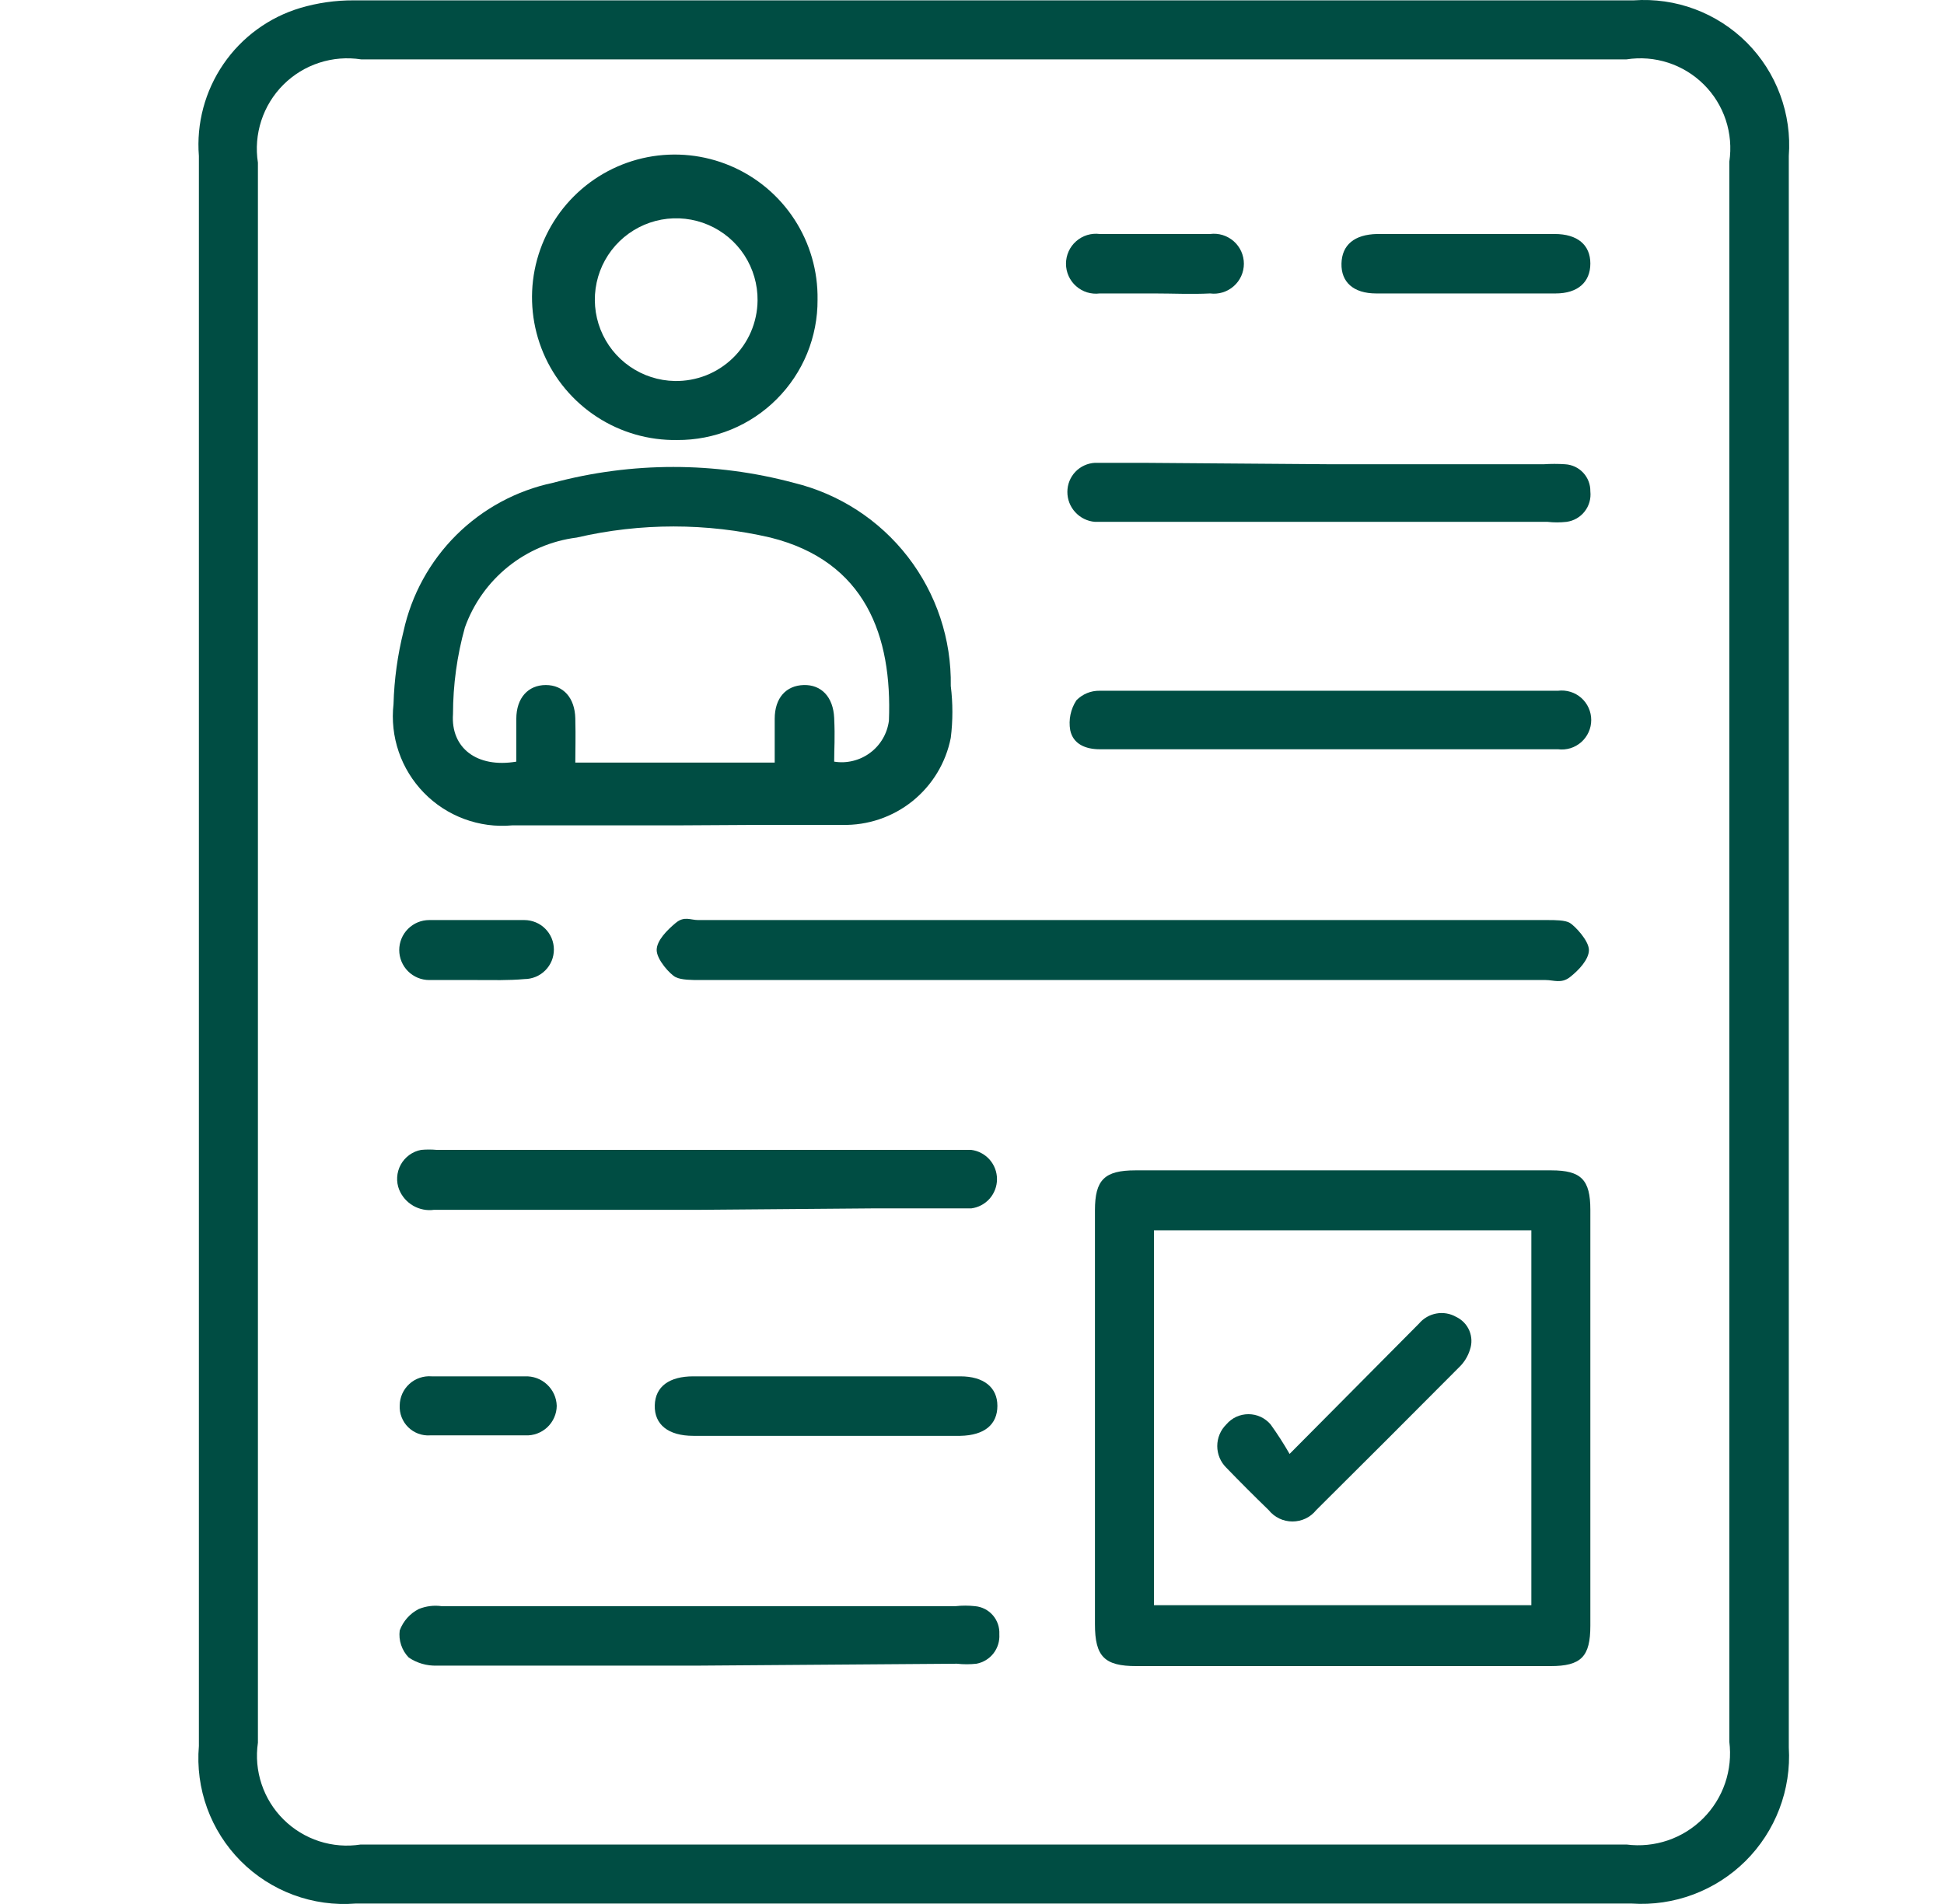 <svg width="49" height="48" viewBox="0 0 49 48" fill="none" xmlns="http://www.w3.org/2000/svg">
<g id="icon">
<g id="Vector">
<path d="M5.013 3.932C4.948 3.112 5.167 2.294 5.632 1.615C6.097 0.936 6.78 0.437 7.568 0.201C8.004 0.072 8.457 0.007 8.912 0.009H41.178C41.702 -0.028 42.228 0.047 42.72 0.231C43.212 0.415 43.659 0.703 44.031 1.075C44.402 1.448 44.688 1.895 44.87 2.388C45.053 2.881 45.127 3.408 45.088 3.932V44.054C45.12 44.581 45.039 45.109 44.851 45.602C44.663 46.096 44.372 46.544 43.998 46.916C43.623 47.288 43.174 47.576 42.679 47.761C42.185 47.946 41.656 48.024 41.13 47.989H8.96C8.429 48.031 7.895 47.956 7.395 47.771C6.896 47.586 6.443 47.295 6.067 46.917C5.692 46.539 5.403 46.084 5.221 45.584C5.039 45.083 4.968 44.549 5.013 44.018V3.932ZM6.501 43.934C6.449 44.285 6.481 44.644 6.594 44.98C6.706 45.316 6.896 45.622 7.148 45.871C7.4 46.121 7.707 46.308 8.045 46.418C8.382 46.527 8.741 46.556 9.091 46.501H40.998C41.349 46.546 41.705 46.51 42.04 46.396C42.375 46.282 42.679 46.092 42.929 45.842C43.179 45.592 43.369 45.288 43.483 44.953C43.597 44.618 43.633 44.261 43.589 43.91V4.076C43.642 3.724 43.611 3.364 43.5 3.026C43.388 2.688 43.199 2.381 42.946 2.13C42.694 1.879 42.386 1.691 42.048 1.581C41.709 1.471 41.349 1.442 40.998 1.497H9.103C8.749 1.442 8.387 1.471 8.046 1.582C7.704 1.693 7.395 1.883 7.141 2.137C6.887 2.391 6.697 2.701 6.586 3.042C6.475 3.383 6.445 3.745 6.501 4.1V43.934Z" fill="#004D43"/>
<path d="M39.102 29.505C39.858 29.505 40.086 29.744 40.086 30.5C40.086 33.991 40.086 37.493 40.086 40.984C40.086 41.763 39.858 42.003 39.078 42.003H28.643C27.839 42.003 27.599 41.763 27.599 40.948V30.512C27.599 29.744 27.839 29.505 28.619 29.505H39.102ZM29.087 31.016V40.468H38.599V31.016H29.087Z" fill="#004D43"/>
<path d="M17.008 20.808H12.906C12.498 20.845 12.088 20.79 11.704 20.648C11.32 20.506 10.972 20.281 10.687 19.988C10.401 19.695 10.183 19.342 10.051 18.955C9.918 18.568 9.873 18.156 9.919 17.75C9.936 17.131 10.021 16.515 10.171 15.915C10.372 14.994 10.835 14.152 11.502 13.488C12.171 12.824 13.016 12.367 13.937 12.172C15.925 11.639 18.019 11.639 20.007 12.172C21.15 12.45 22.165 13.108 22.884 14.039C23.603 14.97 23.985 16.118 23.965 17.294C24.019 17.728 24.019 18.167 23.965 18.601C23.841 19.231 23.498 19.796 22.998 20.198C22.498 20.599 21.872 20.811 21.23 20.796C20.511 20.796 19.803 20.796 19.083 20.796L17.008 20.808ZM13.014 19.201C13.014 18.829 13.014 18.469 13.014 18.122C13.014 17.594 13.314 17.27 13.757 17.27C14.201 17.27 14.489 17.594 14.501 18.11C14.513 18.625 14.501 18.853 14.501 19.225H19.527V19.153C19.527 18.805 19.527 18.469 19.527 18.122C19.527 17.594 19.815 17.282 20.259 17.27C20.702 17.258 21.002 17.57 21.026 18.098C21.05 18.625 21.026 18.841 21.026 19.201C21.185 19.227 21.347 19.22 21.503 19.181C21.659 19.143 21.806 19.073 21.934 18.977C22.063 18.881 22.171 18.76 22.252 18.621C22.333 18.483 22.385 18.329 22.406 18.169C22.49 16.035 21.818 14.151 19.419 13.552C17.813 13.179 16.143 13.179 14.537 13.552C13.904 13.632 13.305 13.886 12.807 14.287C12.31 14.687 11.933 15.217 11.718 15.819C11.52 16.529 11.419 17.264 11.418 18.002C11.358 18.853 12.018 19.369 13.014 19.201Z" fill="#004D43"/>
<path d="M17.644 24.707C17.44 24.707 17.176 24.707 17.032 24.635C16.888 24.563 16.552 24.191 16.552 23.951C16.552 23.711 16.816 23.447 17.032 23.267C17.248 23.087 17.404 23.195 17.596 23.195H39.007C39.198 23.195 39.45 23.195 39.57 23.267C39.69 23.339 40.05 23.711 40.05 23.951C40.05 24.191 39.786 24.467 39.57 24.635C39.354 24.803 39.162 24.707 38.959 24.707H17.644Z" fill="#004D43"/>
<path d="M17.068 11.093C16.351 11.104 15.647 10.902 15.047 10.511C14.446 10.12 13.975 9.559 13.695 8.899C13.416 8.239 13.339 7.511 13.476 6.807C13.613 6.104 13.957 5.457 14.464 4.95C14.971 4.443 15.617 4.099 16.321 3.962C17.025 3.826 17.753 3.902 18.413 4.182C19.073 4.461 19.634 4.932 20.025 5.533C20.416 6.134 20.618 6.837 20.607 7.554C20.61 8.02 20.52 8.481 20.344 8.912C20.167 9.343 19.906 9.734 19.577 10.063C19.248 10.393 18.857 10.653 18.426 10.83C17.995 11.006 17.534 11.096 17.068 11.093ZM19.095 7.578C19.1 7.173 18.984 6.776 18.764 6.436C18.543 6.096 18.226 5.83 17.854 5.67C17.482 5.51 17.07 5.464 16.672 5.537C16.273 5.611 15.906 5.801 15.615 6.083C15.325 6.365 15.124 6.727 15.039 7.123C14.954 7.52 14.988 7.932 15.137 8.309C15.286 8.686 15.543 9.01 15.876 9.24C16.209 9.471 16.603 9.598 17.008 9.605C17.278 9.61 17.547 9.561 17.799 9.462C18.05 9.362 18.279 9.214 18.473 9.026C18.667 8.837 18.822 8.613 18.929 8.364C19.035 8.116 19.092 7.849 19.095 7.578Z" fill="#004D43"/>
<path d="M17.584 41.991H11.011C10.759 41.999 10.512 41.928 10.303 41.787C10.216 41.698 10.15 41.59 10.111 41.471C10.071 41.353 10.059 41.227 10.075 41.104C10.162 40.87 10.333 40.677 10.555 40.564C10.737 40.49 10.936 40.465 11.131 40.492H24.085C24.248 40.474 24.413 40.474 24.577 40.492C24.751 40.507 24.912 40.59 25.026 40.722C25.14 40.854 25.198 41.025 25.189 41.2C25.2 41.373 25.148 41.544 25.042 41.681C24.936 41.818 24.783 41.911 24.613 41.943C24.449 41.961 24.284 41.961 24.121 41.943L17.584 41.991Z" fill="#004D43"/>
<path d="M17.632 30.5C15.401 30.5 13.17 30.5 10.939 30.5C10.758 30.525 10.573 30.488 10.415 30.397C10.257 30.306 10.133 30.165 10.063 29.996C10.022 29.895 10.004 29.785 10.011 29.675C10.018 29.566 10.048 29.459 10.101 29.362C10.154 29.266 10.227 29.183 10.316 29.118C10.405 29.053 10.507 29.009 10.615 28.989C10.746 28.977 10.879 28.977 11.011 28.989H24.481C24.66 29.012 24.825 29.099 24.945 29.235C25.064 29.371 25.13 29.546 25.13 29.727C25.13 29.907 25.064 30.082 24.945 30.218C24.825 30.354 24.66 30.441 24.481 30.464C23.641 30.464 22.814 30.464 21.986 30.464L17.632 30.5Z" fill="#004D43"/>
<path d="M33.549 11.704H38.91C39.09 11.692 39.271 11.692 39.45 11.704C39.624 11.714 39.788 11.79 39.906 11.918C40.025 12.045 40.089 12.214 40.086 12.388C40.106 12.569 40.055 12.751 39.943 12.894C39.831 13.038 39.667 13.132 39.486 13.156C39.327 13.174 39.166 13.174 39.007 13.156H27.599C27.41 13.141 27.232 13.054 27.104 12.914C26.974 12.774 26.903 12.591 26.904 12.4C26.904 12.212 26.976 12.031 27.105 11.895C27.235 11.759 27.412 11.678 27.599 11.668C27.995 11.668 28.379 11.668 28.799 11.668L33.549 11.704Z" fill="#004D43"/>
<path d="M27.719 18.889C27.36 18.889 27.048 18.757 26.976 18.409C26.93 18.147 26.986 17.877 27.132 17.654C27.208 17.576 27.3 17.515 27.401 17.473C27.502 17.432 27.61 17.412 27.719 17.414H39.27C39.375 17.401 39.482 17.41 39.583 17.441C39.684 17.471 39.777 17.524 39.856 17.593C39.935 17.663 39.999 17.749 40.042 17.845C40.086 17.942 40.108 18.046 40.108 18.151C40.108 18.257 40.086 18.362 40.042 18.458C39.999 18.554 39.935 18.64 39.856 18.71C39.777 18.779 39.684 18.832 39.583 18.863C39.482 18.893 39.375 18.903 39.27 18.889H27.719Z" fill="#004D43"/>
<path d="M17.476 36.198C16.84 36.198 16.492 35.91 16.504 35.43C16.516 34.95 16.876 34.698 17.476 34.698H24.205C24.793 34.698 25.14 34.974 25.14 35.442C25.14 35.91 24.817 36.186 24.205 36.198H17.476Z" fill="#004D43"/>
<path d="M39.186 5.899C39.762 5.899 40.086 6.175 40.086 6.643C40.086 7.11 39.774 7.398 39.21 7.398H34.688C34.113 7.398 33.801 7.11 33.813 6.643C33.825 6.175 34.137 5.911 34.712 5.899H39.186Z" fill="#004D43"/>
<path d="M29.087 7.398C28.631 7.398 28.175 7.398 27.719 7.398C27.613 7.412 27.505 7.402 27.402 7.371C27.3 7.339 27.205 7.286 27.125 7.215C27.044 7.145 26.98 7.057 26.936 6.96C26.892 6.862 26.869 6.756 26.869 6.649C26.869 6.541 26.892 6.435 26.936 6.337C26.98 6.24 27.044 6.152 27.125 6.082C27.205 6.011 27.3 5.958 27.402 5.926C27.505 5.895 27.613 5.885 27.719 5.899H30.502C30.609 5.885 30.717 5.895 30.819 5.926C30.922 5.958 31.016 6.011 31.097 6.082C31.177 6.152 31.242 6.24 31.286 6.337C31.33 6.435 31.353 6.541 31.353 6.649C31.353 6.756 31.33 6.862 31.286 6.96C31.242 7.057 31.177 7.145 31.097 7.215C31.016 7.286 30.922 7.339 30.819 7.371C30.717 7.402 30.609 7.412 30.502 7.398C30.034 7.422 29.555 7.398 29.087 7.398Z" fill="#004D43"/>
<path d="M12.018 24.707C11.61 24.707 11.203 24.707 10.819 24.707C10.618 24.707 10.426 24.627 10.284 24.485C10.143 24.344 10.063 24.151 10.063 23.951C10.063 23.751 10.143 23.558 10.284 23.417C10.426 23.275 10.618 23.195 10.819 23.195C11.622 23.195 12.438 23.195 13.218 23.195C13.315 23.195 13.412 23.215 13.502 23.252C13.592 23.289 13.675 23.344 13.743 23.413C13.813 23.482 13.867 23.564 13.905 23.654C13.942 23.745 13.961 23.841 13.961 23.939C13.961 24.037 13.942 24.133 13.905 24.224C13.867 24.314 13.813 24.396 13.743 24.465C13.675 24.534 13.592 24.589 13.502 24.626C13.412 24.663 13.315 24.683 13.218 24.683C12.822 24.719 12.426 24.707 12.018 24.707Z" fill="#004D43"/>
<path d="M12.03 34.698C12.426 34.698 12.81 34.698 13.23 34.698C13.332 34.694 13.433 34.709 13.529 34.744C13.625 34.779 13.713 34.833 13.787 34.902C13.862 34.971 13.922 35.054 13.965 35.147C14.007 35.24 14.03 35.34 14.033 35.442C14.032 35.543 14.01 35.643 13.969 35.736C13.928 35.829 13.869 35.912 13.795 35.982C13.721 36.051 13.634 36.105 13.539 36.14C13.444 36.175 13.343 36.191 13.242 36.186C12.426 36.186 11.622 36.186 10.843 36.186C10.741 36.193 10.639 36.178 10.544 36.143C10.448 36.107 10.361 36.052 10.289 35.981C10.216 35.909 10.16 35.823 10.123 35.728C10.086 35.633 10.07 35.532 10.075 35.43C10.076 35.328 10.099 35.228 10.14 35.135C10.182 35.042 10.243 34.958 10.318 34.89C10.393 34.821 10.482 34.769 10.579 34.736C10.675 34.703 10.777 34.69 10.879 34.698H12.078H12.03Z" fill="#004D43"/>
<path d="M32.505 36.654L35.768 33.367C35.88 33.234 36.035 33.145 36.205 33.114C36.376 33.083 36.553 33.113 36.703 33.199C36.853 33.27 36.972 33.393 37.036 33.546C37.1 33.699 37.106 33.87 37.051 34.027C36.999 34.196 36.904 34.349 36.776 34.471C35.576 35.678 34.377 36.877 33.177 38.069C33.105 38.159 33.014 38.232 32.91 38.282C32.806 38.331 32.693 38.357 32.577 38.357C32.462 38.357 32.348 38.331 32.245 38.282C32.141 38.232 32.049 38.159 31.977 38.069C31.618 37.721 31.258 37.361 30.91 37.001C30.838 36.93 30.78 36.845 30.741 36.751C30.702 36.658 30.682 36.557 30.682 36.456C30.682 36.354 30.702 36.254 30.741 36.16C30.78 36.066 30.838 35.981 30.91 35.91C30.979 35.829 31.064 35.764 31.16 35.719C31.257 35.675 31.362 35.652 31.468 35.652C31.574 35.652 31.679 35.675 31.775 35.719C31.871 35.764 31.957 35.829 32.026 35.91C32.198 36.149 32.358 36.398 32.505 36.654Z" fill="#004D43"/>
</g>
</g>
</svg>
